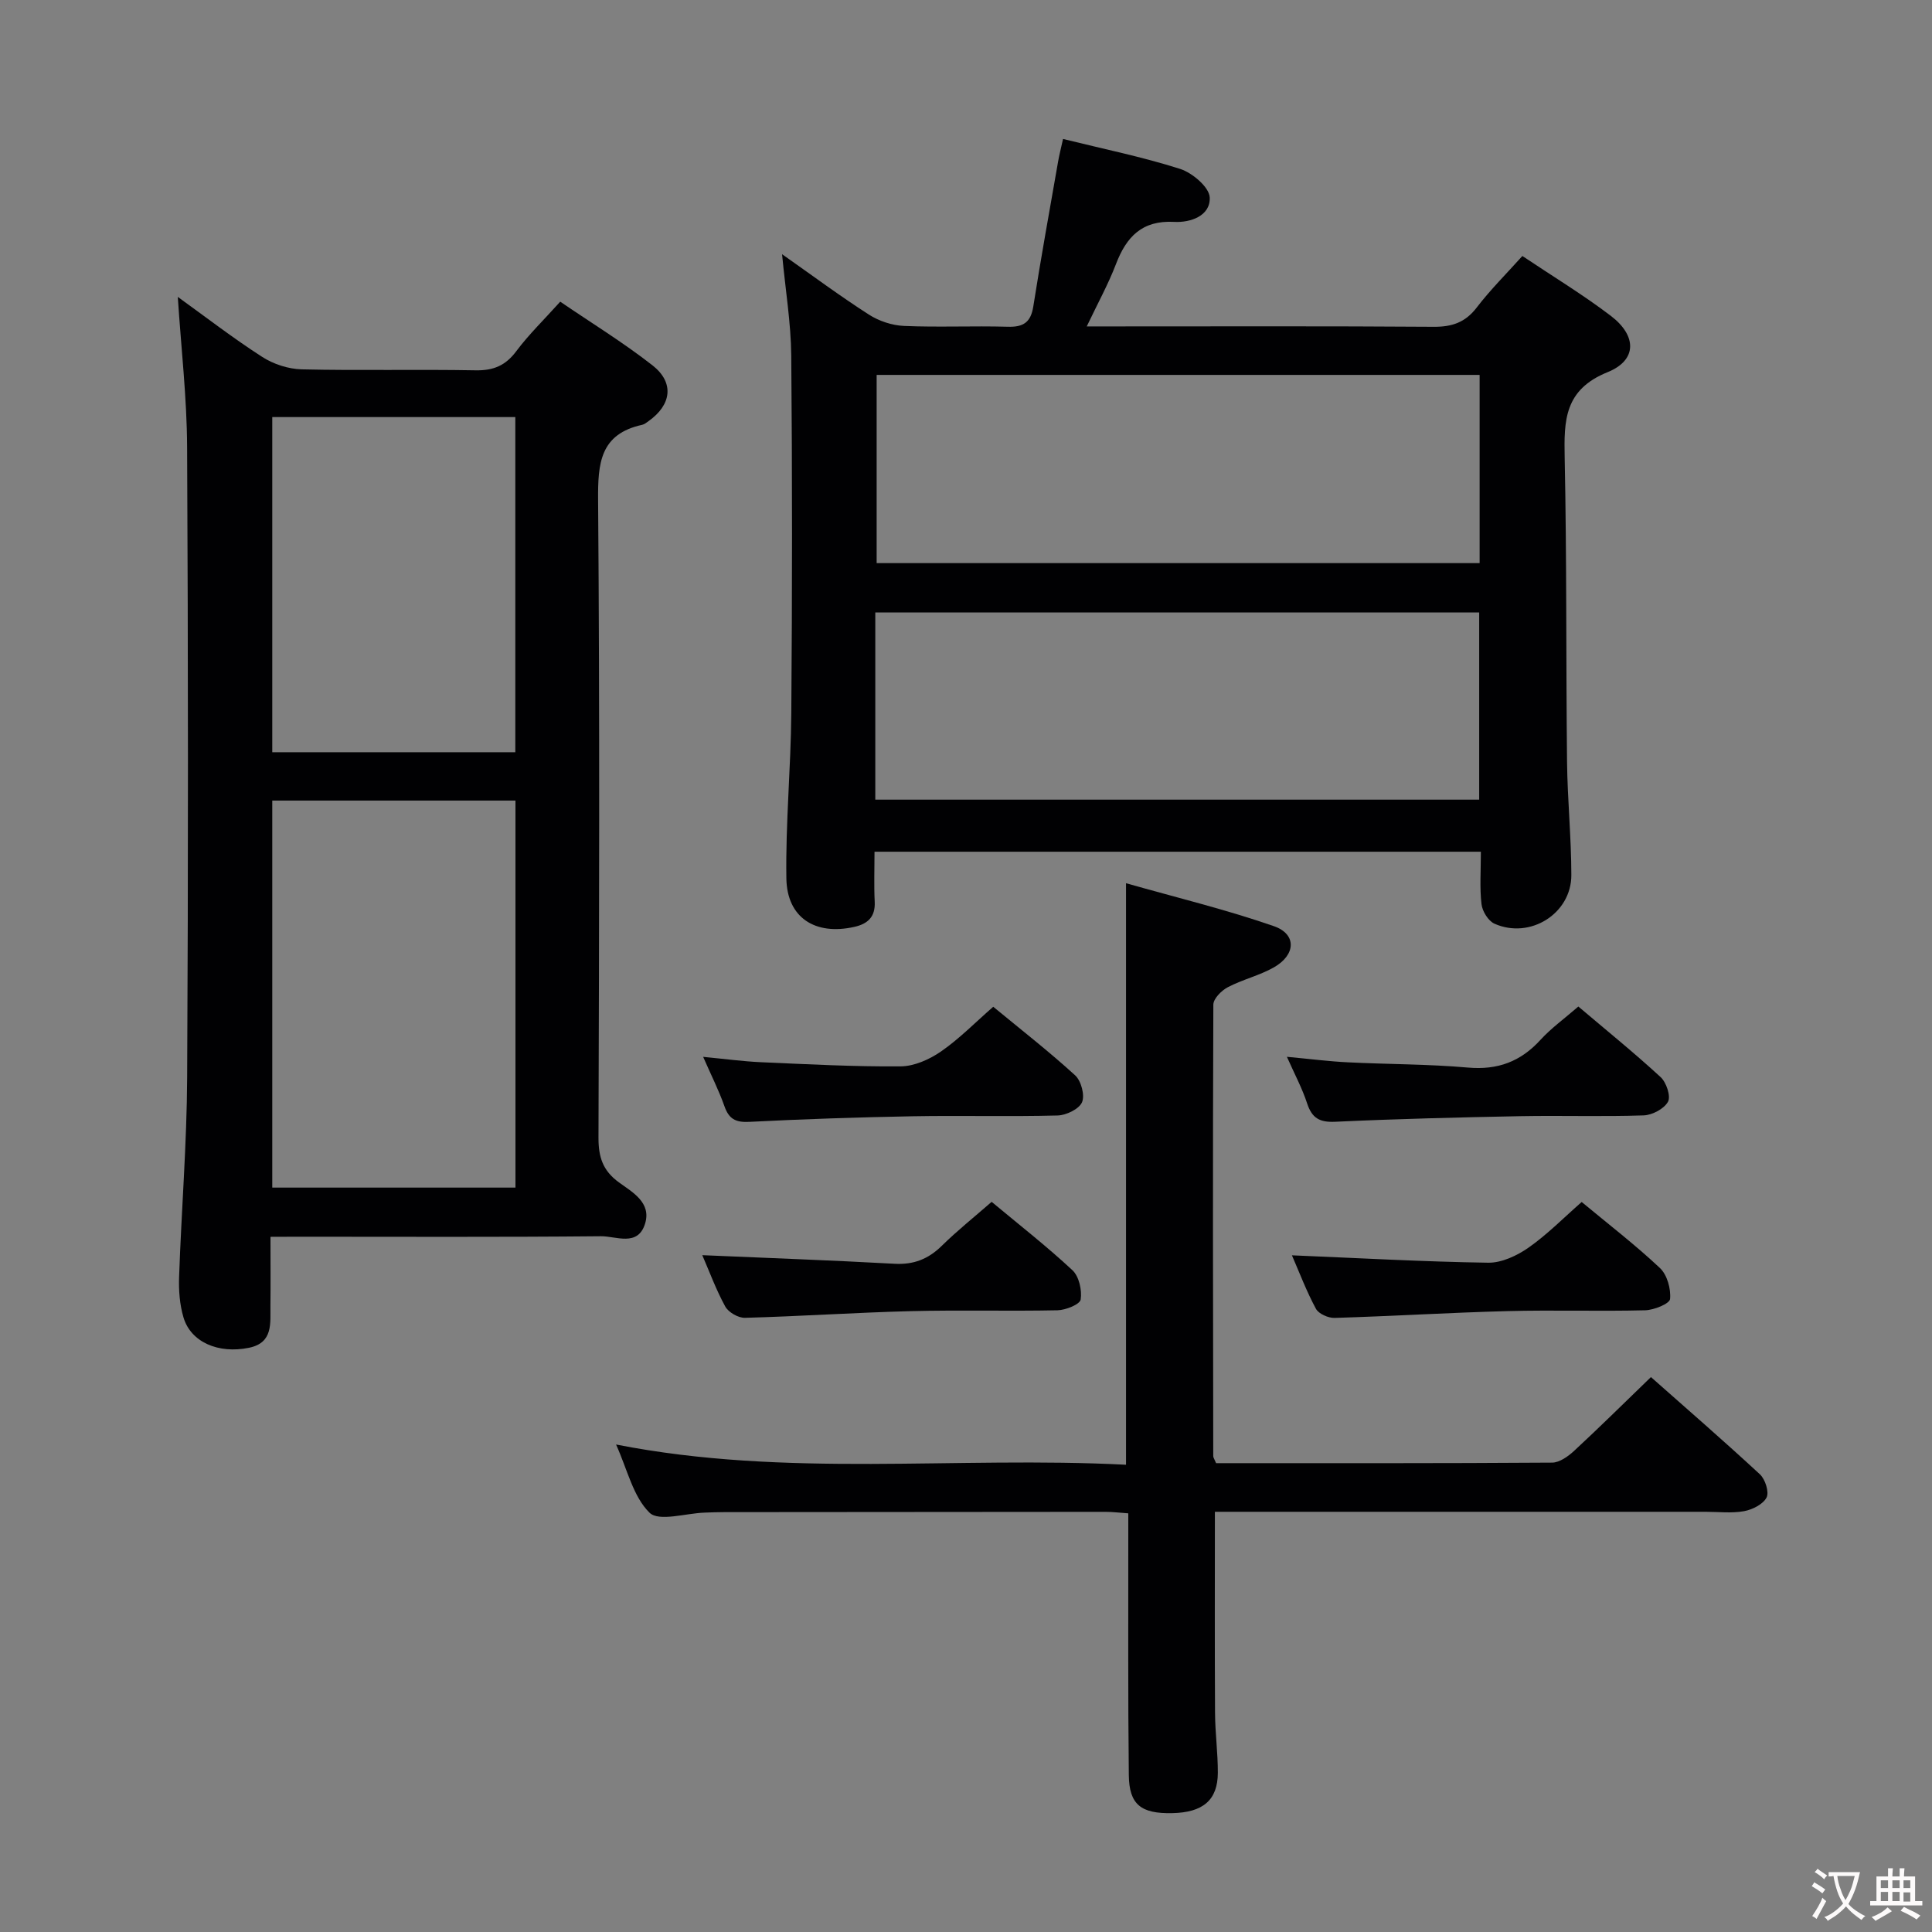 <svg enable-background="new 0 0 400 400" viewBox="0 0 400 400" xmlns="http://www.w3.org/2000/svg"><rect x="0" y="0" width="400" height="400" fill="#808080" stroke="none"/><g fill="#010103"><path d="m306.6 176.34c-42.16 0-83.43 0-125.54 0 0 3.55-.13 6.97.04 10.38.15 3.12-1.45 4.56-4.22 5.18-8.08 1.82-13.94-1.87-14.07-10.03-.18-11.42.93-22.85 1.02-34.27.19-24.65.21-49.3-.01-73.95-.06-6.75-1.19-13.49-1.9-21.02 6.3 4.43 12 8.67 17.97 12.5 2.08 1.34 4.79 2.24 7.26 2.35 7.15.31 14.32-.04 21.48.17 3.26.1 4.79-.91 5.31-4.24 1.57-9.99 3.38-19.95 5.12-29.91.25-1.44.62-2.86 1.03-4.73 8.31 2.06 16.41 3.7 24.24 6.2 2.53.81 6.02 3.77 6.13 5.89.19 3.83-3.98 5.26-7.33 5.08-6.68-.37-9.92 3.08-12.09 8.76-1.58 4.13-3.74 8.04-6.04 12.88h5.82c21.99 0 43.98-.08 65.96.08 3.82.03 6.58-.88 8.96-3.99 2.81-3.67 6.12-6.96 9.45-10.67 6.28 4.21 12.53 7.99 18.31 12.39 5.41 4.12 5.48 9.18-.66 11.66-8.97 3.63-9.05 9.98-8.89 17.76.44 20.98.26 41.97.49 62.95.09 7.81.88 15.61.89 23.42.01 7.98-8.56 13.34-15.92 10.06-1.28-.57-2.51-2.57-2.68-4.04-.4-3.41-.13-6.9-.13-10.86zm-.26-98.72c-42.01 0-83.52 0-124.84 0v38.97h124.84c0-13.09 0-25.85 0-38.97zm-125.12 87.94h125.03c0-13.11 0-25.84 0-38.76-41.86 0-83.37 0-125.03 0z"/><path d="m56 256.07c0 5.27.04 9.76-.01 14.25-.05 3.61.62 7.68-4.43 8.72-6.39 1.31-12.08-1.19-13.58-6.31-.78-2.65-1-5.58-.9-8.36.48-13.79 1.6-27.57 1.67-41.36.23-43.48.21-86.97-.01-130.45-.05-10.24-1.24-20.47-1.93-31.09 5.71 4.11 11.42 8.53 17.47 12.42 2.34 1.51 5.42 2.51 8.19 2.58 11.99.28 23.99-.02 35.98.2 3.71.07 6.22-.98 8.45-3.97 2.58-3.45 5.71-6.48 9.09-10.24 6.37 4.35 13.01 8.42 19.1 13.18 4.58 3.59 3.94 8.19-.83 11.56-.41.29-.83.65-1.29.75-8.75 1.91-9.2 7.97-9.14 15.62.35 43.98.22 87.96.08 131.95-.01 4.02.87 6.83 4.23 9.28 2.79 2.03 6.79 4.18 5.4 8.59-1.51 4.79-6 2.53-9.1 2.56-20.82.2-41.65.1-62.47.1-1.8.02-3.59.02-5.97.02zm50.72-10.19c0-26.92 0-53.35 0-80.13-16.93 0-33.66 0-50.35 0v80.13zm-.03-159.53c-17.04 0-33.72 0-50.32 0v69.39h50.32c0-23.16 0-46.06 0-69.39z"/><path d="m251.78 302.93c23.27 0 46.42.05 69.57-.11 1.53-.01 3.3-1.28 4.54-2.42 5.25-4.86 10.33-9.89 15.92-15.29 7.31 6.47 15.05 13.18 22.56 20.13 1.1 1.02 1.95 3.68 1.38 4.8-.72 1.4-2.92 2.51-4.65 2.83-2.58.47-5.31.13-7.97.13-31.99 0-63.97 0-95.96 0-1.81 0-3.62 0-5.64 0 0 14.09-.05 27.84.03 41.59.02 4.15.59 8.3.58 12.44-.02 5.66-3.07 8.23-9.44 8.36-6.45.14-8.92-1.75-8.99-7.86-.19-16.32-.09-32.65-.11-48.98 0-1.64 0-3.28 0-5.23-1.86-.13-3.3-.31-4.73-.31-26.32.01-52.64.03-78.97.06-1.33 0-2.66.05-4 .1-3.93.13-9.48 1.92-11.42.02-3.4-3.33-4.58-8.92-6.93-14.12 35.34 6.94 70.32 2.38 105.58 4.19 0-40.07 0-79.55 0-120.4 10.48 2.98 20.72 5.45 30.63 8.9 4.73 1.65 4.54 5.93-.01 8.52-3 1.7-6.49 2.51-9.56 4.12-1.31.69-2.98 2.37-2.98 3.61-.13 31.15-.07 62.3-.02 93.45-.01.3.22.59.59 1.47z"/><path d="m266.44 218.8c4.74.44 8.66.95 12.6 1.14 8.3.42 16.63.36 24.89 1.09 6.15.54 10.89-1.23 15-5.73 2.22-2.43 4.96-4.4 7.85-6.91 5.79 4.91 11.58 9.59 17.04 14.62 1.18 1.09 2.14 3.96 1.52 5.09-.8 1.47-3.26 2.77-5.05 2.83-8.48.29-16.98 0-25.47.16-12.8.25-25.6.56-38.39 1.16-3.26.15-4.8-.78-5.8-3.79-1-3.08-2.56-5.99-4.19-9.66z"/><path d="m145.58 218.81c4.48.43 8.23.94 11.98 1.11 9.63.42 19.27.94 28.9.86 2.82-.02 5.97-1.43 8.36-3.08 3.79-2.62 7.07-5.99 10.82-9.26 5.82 4.8 11.59 9.29 16.97 14.21 1.24 1.14 2.03 4.13 1.41 5.56-.62 1.42-3.27 2.69-5.06 2.74-9.98.26-19.98-.02-29.96.16-11.3.21-22.6.58-33.89 1.16-2.84.14-4.21-.62-5.13-3.26-1.15-3.26-2.72-6.35-4.4-10.2z"/><path d="m145.4 259.87c13.36.58 26.59 1.05 39.8 1.78 3.96.22 6.99-.97 9.79-3.72 3.18-3.13 6.69-5.93 10.32-9.1 5.69 4.74 11.43 9.22 16.73 14.16 1.37 1.28 2 4.14 1.7 6.07-.16 1-3.09 2.18-4.8 2.22-10.14.21-20.28-.08-30.42.18-11.43.29-22.85 1.07-34.28 1.38-1.38.04-3.41-1.13-4.08-2.33-1.9-3.46-3.27-7.22-4.76-10.64z"/><path d="m267.48 259.9c13.82.57 27.22 1.33 40.63 1.53 2.8.04 5.98-1.46 8.37-3.13 3.9-2.74 7.3-6.21 10.99-9.44 5.58 4.63 11.13 8.9 16.2 13.67 1.5 1.41 2.3 4.32 2.1 6.41-.09.98-3.34 2.3-5.18 2.34-9.48.24-18.98-.08-28.46.17-11.95.31-23.88 1.05-35.82 1.41-1.3.04-3.29-.84-3.86-1.89-1.95-3.61-3.42-7.5-4.97-11.07z"/></g><path d="m377.9 391.2c-.2.3-.4.5-.6.8-.7-.6-1.4-1-2.2-1.5.2-.3.4-.5.5-.8.6.4 1.4.8 2.3 1.5zm-1.8 6.1c-.2-.2-.5-.4-.9-.6.4-.6.8-1.2 1.2-1.9s.7-1.3.9-1.9c.3.3.5.5.8.7-.7 1.3-1.4 2.6-2 3.7zm2.2-9c-.3.3-.5.5-.6.8-.6-.6-1.3-1.1-2-1.5.3-.3.5-.5.6-.7.6.5 1.3.9 2 1.4zm.3.2v-.9h2 4.5c-.3 1.3-.6 2.5-1 3.6s-.9 2.1-1.4 3c.4.5 1 1 1.6 1.4s1.2.8 1.9 1.1c-.3.2-.5.4-.8.8-.4-.3-1-.7-1.6-1.2s-1.2-1.1-1.6-1.6c-.5.6-1.1 1.1-1.7 1.6s-1.4.9-2.1 1.4c-.1-.3-.3-.5-.7-.8.6-.2 1.2-.5 1.9-1s1.4-1.1 2-1.8c-.5-.8-.9-1.6-1.2-2.5s-.6-2-.8-3.2c-.4.1-.7.1-1 .1zm2.5 2.7c.3 1 .7 1.7 1 2.2.3-.5.6-1.1 1-2s.6-1.9.9-3h-3.2-.4c.1.9.3 1.8.7 2.8z" fill="#fcfafa"/><path d="m396.5 388.5v1.5 3.6h1.5v.9c-.4 0-1 0-1.7 0h-7.9c-.5 0-.9 0-1.2 0v-.9h1.3v-3.5c0-.7 0-1.2 0-1.6h2.4c0-.8 0-1.4 0-1.7h1c0 .3-.1.8-.1 1.7h1.5c0-.8 0-1.4 0-1.7h1c0 .3-.1.9-.1 1.7zm-8.2 9.2c-.2-.3-.5-.5-.8-.8.8-.3 1.4-.6 1.9-.9s1-.7 1.4-1.1c.3.3.6.5.9.8-1.6 1-2.8 1.6-3.4 2zm2.6-6.8v-1.6h-1.5v1.6zm0 2.7v-1.9h-1.5v1.9zm2.4-2.7v-1.6h-1.5v1.6zm0 2.7v-1.9h-1.5v1.9zm.2 2 .7-.8c.4.2.9.5 1.6.8s1.3.7 1.8 1c-.3.3-.5.5-.8.8-.4-.3-1.5-1-3.3-1.8zm2-4.7v-1.6h-1.4v1.6zm0 2.8v-1.9h-1.4v1.9z" fill="#fcfafa"/></svg>